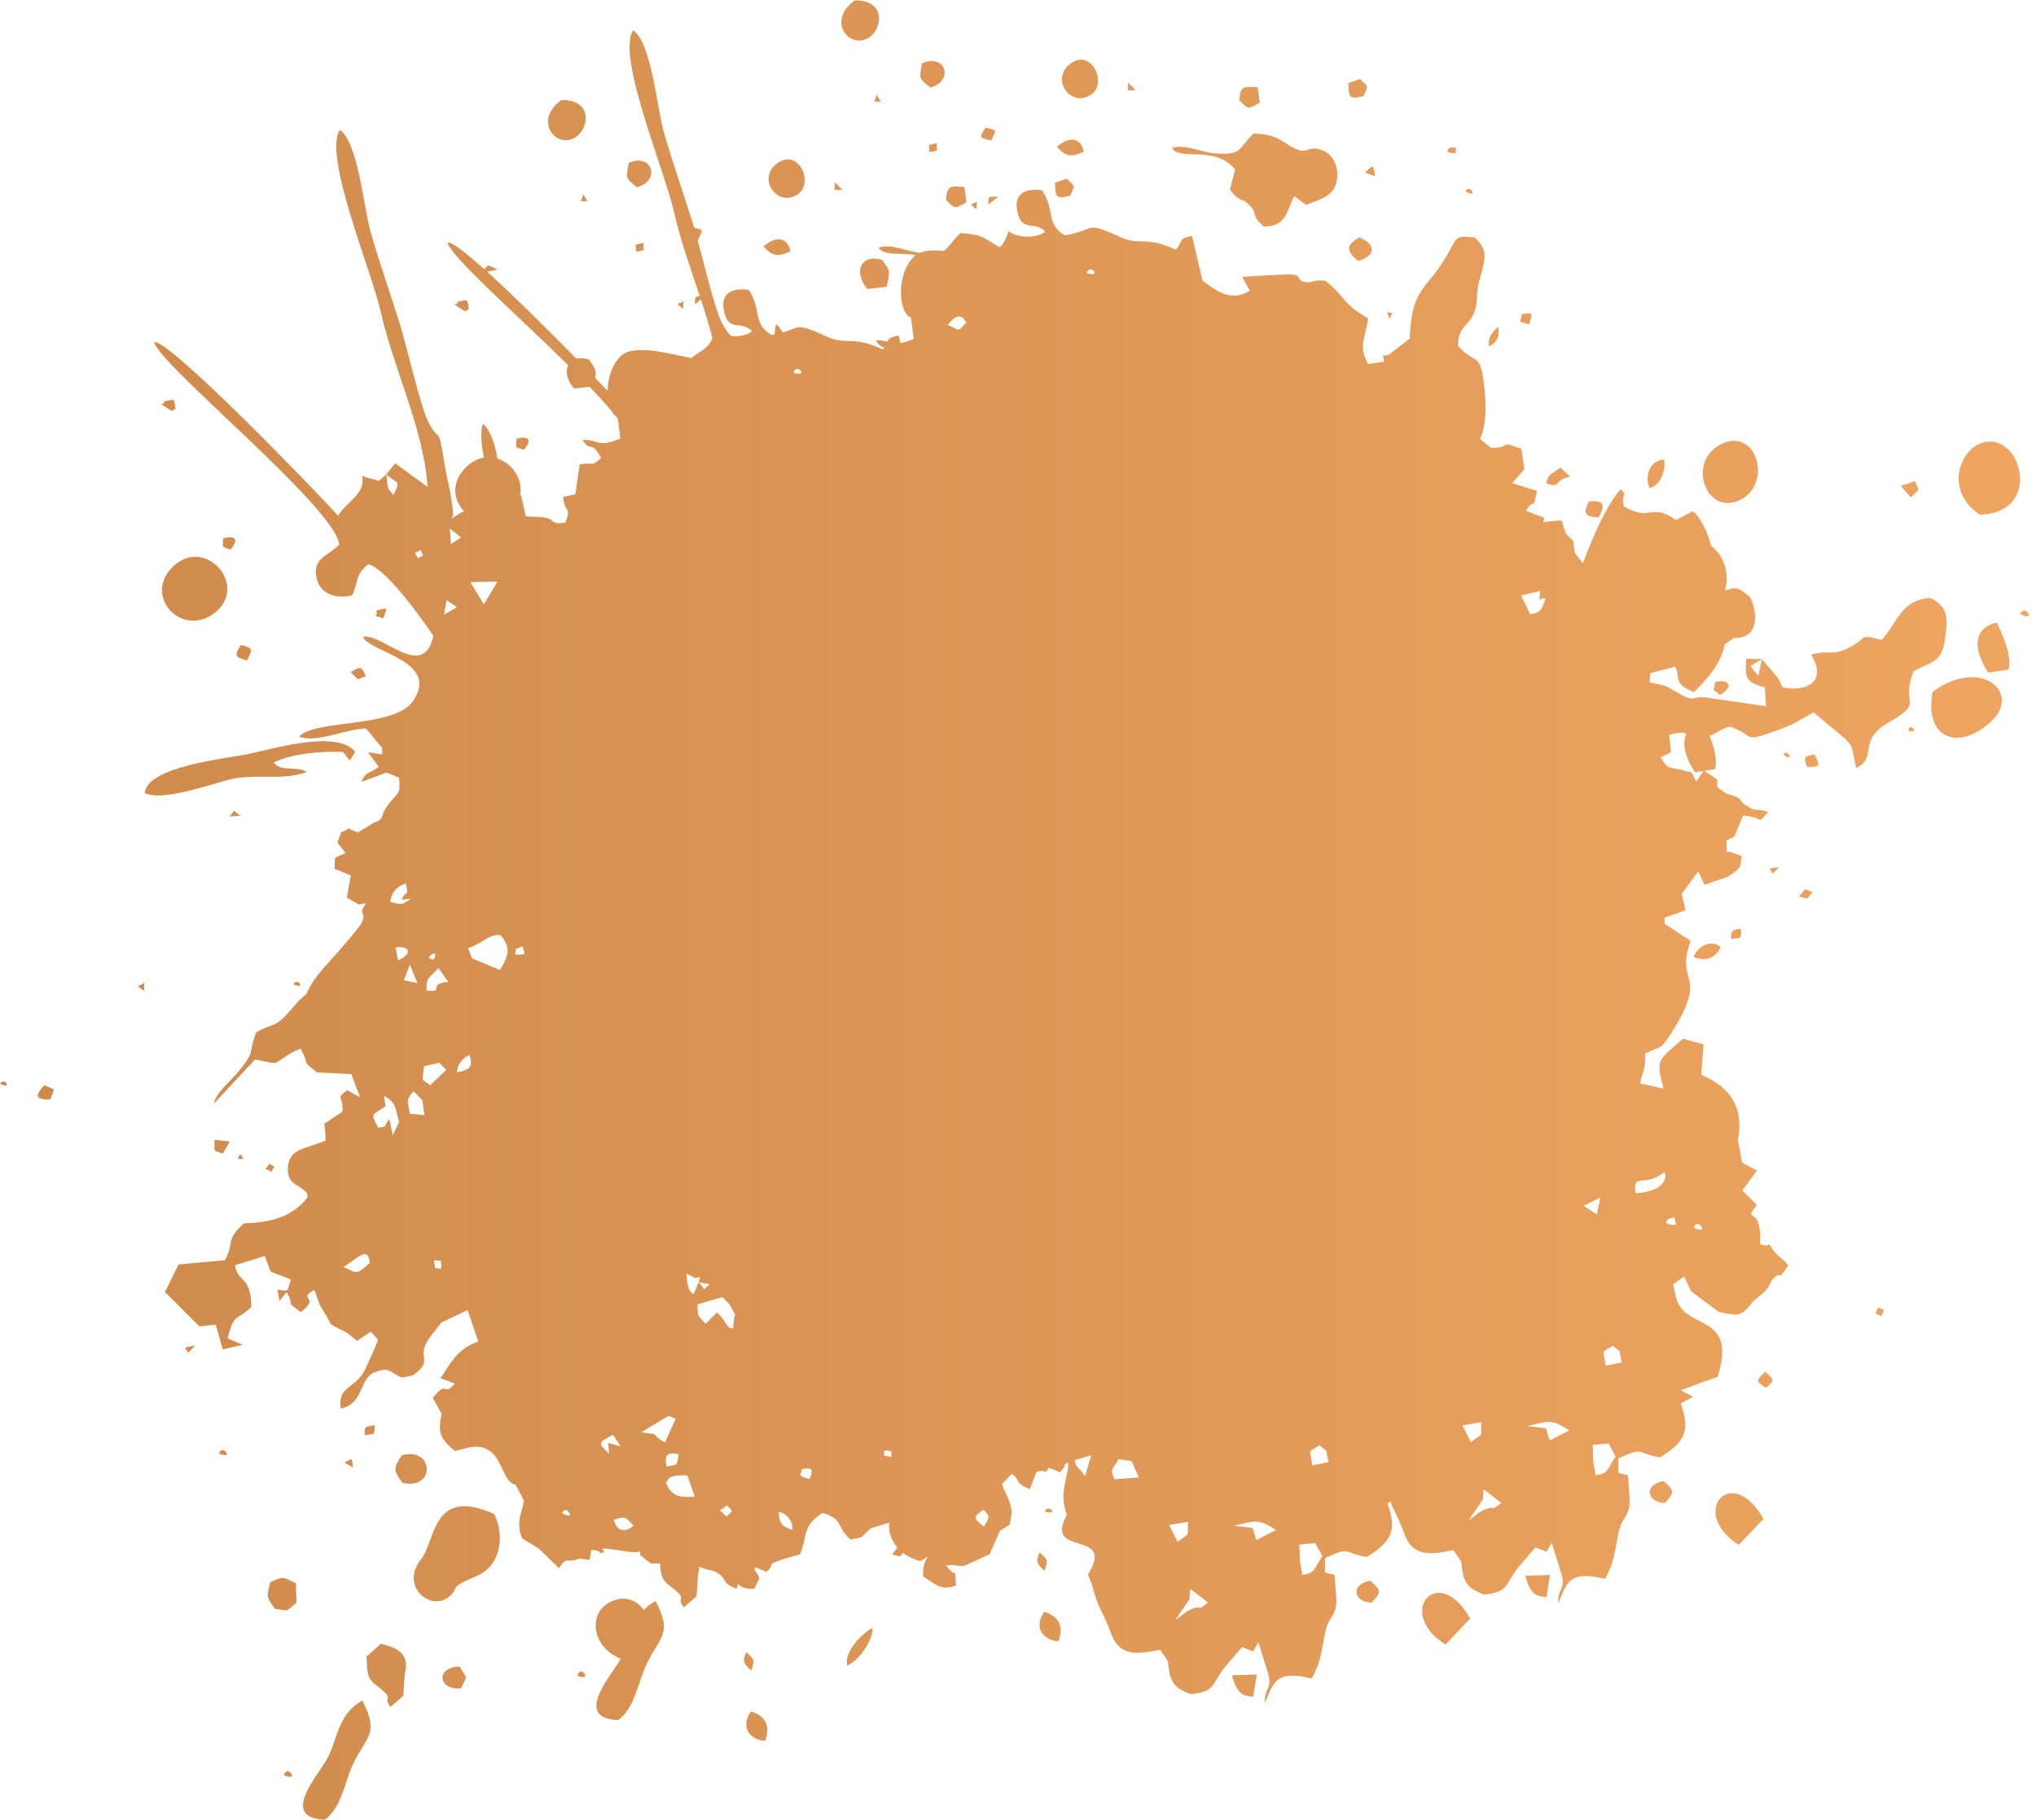 <svg width="66" height="59" viewBox="0 0 66 59" fill="none" xmlns="http://www.w3.org/2000/svg">
<path fill-rule="evenodd" clip-rule="evenodd" d="M51.582 38.47L51.498 38.227L51.582 38.47ZM57.82 24.463C57.83 24.51 58.093 24.63 57.993 24.472C57.899 24.325 57.817 24.451 57.82 24.463ZM61.862 23.683C61.866 23.7 62.129 23.769 62.014 23.616C61.918 23.489 61.858 23.664 61.862 23.683ZM45.042 10.345C45.151 10.099 45.204 10.161 44.962 10.121L45.042 10.345ZM9.513 31.905C9.519 31.932 9.821 32.034 9.711 31.886C9.617 31.759 9.511 31.892 9.513 31.905ZM47.516 6.201C47.522 6.231 47.829 6.359 47.708 6.185C47.613 6.047 47.51 6.171 47.516 6.201ZM31.648 6.784L31.67 6.526C31.521 6.674 31.348 6.529 31.648 6.784ZM28.556 3.297L28.407 3.056C28.399 3.333 28.192 3.282 28.556 3.297ZM57.445 28.338L57.675 28.109C57.189 28.175 57.431 28.149 57.445 28.338ZM36.817 2.921L36.562 2.677C36.6 2.93 36.433 2.944 36.817 2.921ZM55.969 27.242L56.221 27.122L56.502 26.443C57.25 26.488 56.911 26.779 57.316 26.328C56.823 26.151 57.025 26.374 56.64 26.136C56.282 25.916 56.579 25.89 55.964 25.731L55.669 25.523L55.663 25.273L55.252 24.991L55.597 24.937C55.678 24.61 55.562 24.211 55.418 23.857C55.63 23.788 55.751 23.652 56.07 23.556C56.898 23.828 56.472 24.078 57.401 23.752C58.294 23.438 58.068 23.48 58.792 23.095C60.181 24.293 59.953 23.877 60.171 24.899C60.891 24.555 60.181 24.023 61.22 23.426C62.431 22.73 61.576 22.849 62.038 21.759C62.644 21.429 62.944 21.484 63.05 20.72C63.135 20.117 63.199 19.669 62.561 19.382C61.604 19.473 61.54 20.144 60.999 20.745C60.187 20.557 60.622 20.64 59.94 20.996C59.411 21.272 59.273 21.068 58.706 21.22C59.231 22.059 58.628 22.445 57.788 22.284L57.639 21.987L57.116 21.367L56.999 21.911L56.747 21.595L57.116 21.367L56.609 21.356C56.55 22.029 56.625 22.118 57.21 22.288L57.249 22.894L55.426 22.633C54.819 22.508 55.007 22.818 54.434 22.488C53.957 22.212 54.032 22.235 53.473 22.122L53.494 21.826L54.306 21.611C54.485 22.004 54.227 22.163 54.917 22.441C55.314 22.032 55.805 21.515 55.91 20.887L56.21 20.684C56.993 20.707 57.009 19.934 56.739 19.369C56.304 18.978 56.246 19.052 55.915 19.146C56.088 18.627 55.876 17.987 55.467 17.698C55.359 17.276 55.18 16.857 54.879 16.569L54.332 16.86C53.493 16.275 53.538 16.935 52.638 16.419C52.54 15.921 52.783 16.162 52.546 15.853C51.938 16.497 51.321 18.25 51.311 18.266C51.017 17.852 51.05 18.038 51.007 17.546L50.754 17.288L50.619 16.873L50.362 16.89C49.822 16.944 50.099 16.96 50.042 16.782L49.473 16.561C49.71 16.105 49.713 16.621 49.816 15.911L49.021 15.665L49.416 15.206L49.315 14.548C48.521 14.263 49.073 14.511 48.33 14.52L47.979 14.231C48.2 13.727 48.173 13.106 48.116 12.555C47.994 11.371 47.833 11.855 47.263 11.21C47.264 10.385 47.851 10.638 47.879 9.612C47.901 8.777 48.468 8.267 47.801 7.7C47.209 7.639 47.245 7.666 46.979 8.149C46.258 9.465 45.76 9.242 45.701 10.977L45.067 11.467C44.786 11.638 44.816 11.348 44.866 11.726L44.35 11.802C44 11.17 44.295 10.908 44.345 10.316C43.453 9.807 43.626 9.606 42.957 9.099C42.553 9.057 42.51 9.186 42.315 9.146C41.961 9.074 42.273 8.901 41.765 8.896C41.607 8.894 40.336 8.963 40.269 8.985L40.517 9.428C39.893 9.791 39.467 9.455 38.982 9.098L38.64 7.645C38.192 7.743 38.372 7.771 38.121 8.097C37.123 7.636 36.951 7.972 36.332 7.691C35.117 7.141 35.558 7.451 34.523 7.631C33.887 7.268 34.217 6.808 33.778 6.167C33.305 6.101 32.869 6.232 32.969 6.808C33.102 7.569 33.507 7.131 33.883 7.504C33.682 7.708 33.012 7.752 32.696 7.494C32.59 7.787 32.522 7.916 32.415 8.019C32.345 7.983 32.265 7.936 32.17 7.873C31.778 7.612 31.604 7.596 31.133 7.554C30.84 7.833 30.77 8.031 30.583 8.133C30.289 8.106 30.012 8.113 29.814 8.196C29.349 8.138 28.908 7.897 28.481 8.028C28.648 8.307 29.161 8.185 29.686 8.269C29.68 8.274 29.673 8.279 29.667 8.284C29.04 8.822 29.11 10.162 29.532 10.294L29.619 10.989C29.434 11.065 29.298 11.105 29.19 11.123L29.132 10.874C28.841 10.938 28.814 10.973 28.763 11.078C28.669 11.052 28.559 11.027 28.392 11.031C28.525 11.246 28.592 11.245 28.663 11.257C28.648 11.278 28.632 11.302 28.613 11.327C27.615 10.866 27.442 11.202 26.824 10.921C25.779 10.448 25.959 10.611 25.372 10.78C25.31 10.665 25.241 10.57 25.164 10.508C25.131 10.589 25.114 10.706 25.112 10.843C25.081 10.849 25.049 10.855 25.015 10.861C24.378 10.498 24.708 10.038 24.269 9.397C23.797 9.331 23.36 9.462 23.461 10.037C23.593 10.799 23.998 10.361 24.375 10.735C24.258 10.852 23.985 10.917 23.714 10.9C23.659 10.836 23.577 10.808 23.389 10.44C23.182 10.035 22.847 8.654 22.616 7.787L22.623 7.789C22.765 7.434 22.859 7.473 22.505 7.385C22.494 7.349 22.484 7.314 22.474 7.283C22.173 6.314 21.796 5.26 21.52 4.282C21.292 3.473 21.118 1.392 20.525 0.979C19.976 1.818 21.54 5.501 21.854 6.892C22.055 7.782 22.384 8.691 22.686 9.606C22.539 9.61 22.516 9.625 22.532 9.865L22.721 9.71C22.857 10.126 22.986 10.544 23.095 10.961C22.947 11.295 22.832 11.3 22.404 11.607C21.876 11.512 20.6 11.136 20.159 11.514C19.845 11.783 19.706 12.253 19.698 12.671C19.573 12.541 19.437 12.4 19.292 12.251C19.338 11.991 19.302 11.968 19.094 11.656C18.933 11.605 18.795 11.6 18.684 11.628C17.751 10.678 16.64 9.577 15.792 8.811L16.121 8.742C15.799 8.567 15.828 8.569 15.706 8.733C15.099 8.189 14.641 7.834 14.509 7.863C14.587 8.296 16.717 10.162 18.417 11.838C18.322 12.031 18.373 12.321 18.61 12.6L19.112 12.539C19.371 12.81 19.608 13.068 19.811 13.306C19.854 13.395 19.908 13.462 19.971 13.5C19.991 13.525 20.011 13.55 20.03 13.574L20.11 14.218C19.362 14.528 19.416 14.248 18.884 14.261C19.159 14.706 19.151 14.224 19.486 14.851C19.106 15.174 19.29 14.956 18.792 15.059L18.652 16.023L18.253 16.111C18.316 16.68 18.535 16.409 18.325 16.945C17.752 17.024 18.107 16.827 17.528 16.762L17.044 16.741L16.889 16.056L16.856 16.061C16.97 15.55 16.61 15.019 16.121 14.866C16.056 14.405 15.886 13.926 15.656 13.737C15.568 13.953 15.596 14.406 15.69 14.834C15.492 14.867 15.289 14.966 15.1 15.155C14.612 15.64 14.7 16.223 15.041 16.576L14.893 16.649C14.445 16.949 14.724 16.749 14.686 16.658C14.642 15.995 14.486 15.551 14.389 14.923C14.204 13.735 14.271 14.433 13.881 13.67C13.626 13.17 13.175 11.188 12.966 10.513C12.665 9.544 12.288 8.49 12.012 7.511C11.784 6.703 11.61 4.622 11.017 4.209C10.468 5.048 12.031 8.731 12.346 10.122C12.762 11.968 13.733 13.899 13.863 15.787L12.81 15.02L12.52 15.382C12.897 15.704 12.994 15.544 12.759 16.047C12.5 15.779 12.591 15.808 12.52 15.382L12.281 15.591C12.086 15.515 11.849 15.498 11.737 15.419C11.862 16.011 11.267 16.232 10.959 16.718C10.367 16.056 5.486 10.988 5 11.092C5.13 11.807 10.845 16.425 10.998 17.65C10.655 18.036 10.15 18.054 10.252 18.694C10.344 19.265 10.919 19.431 11.41 19.301C11.649 18.824 11.48 18.674 11.938 18.291C12.605 18.45 14.051 20.615 14.051 20.616C13.717 22.089 12.425 20.535 11.767 20.642C11.963 21.154 14.28 21.415 13.392 22.725C12.791 23.611 10.228 23.312 9.695 23.879C10.253 24.104 11.212 23.629 11.864 23.617L12.386 24.246L12.395 24.46L11.93 24.388L12.279 24.858C11.915 25.122 11.859 25.008 11.717 25.346L12.528 25.048L12.937 25.21C12.979 25.718 12.943 25.655 12.652 26.003C12.232 26.506 12.544 26.516 12.096 26.686L11.726 26.912L11.601 26.988C11.04 26.791 11.515 26.829 11.059 26.977C10.908 27.457 10.87 27.185 11.2 27.658C10.746 27.87 10.89 27.703 10.843 28.163L11.372 28.383L11.242 29.101L11.628 29.322L11.867 29.283C11.559 29.735 11.91 29.489 11.725 29.916C11.674 30.033 11.251 30.516 11.141 30.65C10.746 31.131 10.151 31.663 9.935 32.224C9.636 32.461 9.539 32.627 9.292 32.891C8.867 33.345 8.799 33.166 8.302 33.474C8.022 34.209 8.316 34.027 7.716 34.756C7.478 35.043 6.977 35.453 6.936 35.777L8.265 34.349C9.149 34.51 8.743 34.547 9.46 34.125L9.738 33.994C10.076 34.559 9.707 34.329 10.279 34.767L11.388 34.823L11.672 35.574L11.256 35.344C10.852 35.648 11.137 35.487 11.102 36.04L10.516 36.43L10.553 36.789L10.548 36.981L10.216 37.103C9.848 37.23 9.395 37.303 9.341 37.772C9.269 38.388 9.617 38.349 9.946 38.669L9.978 38.808C9.258 39.766 7.992 39.616 7.898 39.669C7.272 40.255 7.623 40.255 7.29 40.856L5.789 40.993L5.348 41.887L6.462 42.999L6.995 42.946L7.221 43.746L7.868 43.6L7.377 43.387C7.601 42.529 7.659 42.847 8.148 42.37C8.143 41.349 7.683 41.568 7.619 41.019L8.583 40.719L8.772 41.224L9.428 41.481C9.289 41.922 9.367 41.857 8.995 41.809L9.063 42.178L9.289 41.887C9.612 42.444 9.174 42.1 9.748 42.539C10.429 42.023 9.598 42.143 10.191 41.815L10.38 42.339C10.924 43.144 10.44 42.771 11.258 43.217L11.575 43.47L12.021 43.171L12.254 43.433C12.249 43.495 11.838 44.419 11.766 44.526C11.429 45.027 10.934 44.992 11.05 45.666C11.782 45.506 11.645 44.753 12.09 44.512C12.624 44.303 12.561 44.44 13.024 44.664L13.379 44.591C14.144 44.046 13.391 44.048 13.98 43.295L14.309 42.875L15.159 42.471L15.505 43.492C14.844 43.72 14.628 44.155 14.282 44.68L14.747 44.857C14.317 45.329 14.557 44.678 14.029 45.319L14.317 45.837C14.187 46.46 14.265 46.632 14.74 47.038C15.174 46.954 15.546 46.744 15.963 47.11C16.271 47.381 16.37 48.097 16.714 48.136L16.988 48.649C16.902 49.109 16.716 49.368 16.927 49.872L17.481 50.217L18.118 50.84C18.397 50.436 18.278 50.695 18.802 50.531L19.113 50.576L19.167 50.25C19.512 50.257 19.406 50.363 19.488 50.349C19.847 50.288 18.93 50.081 20.365 50.307C20.908 50.392 20.733 50.136 20.753 50.412L21.091 50.685L21.342 50.692C21.363 50.691 21.382 50.691 21.4 50.69C21.417 51.008 21.427 51.211 21.726 51.422C22.36 51.906 21.884 51.723 22.165 52.11L22.581 51.751L22.629 51.043C22.654 50.949 22.667 50.864 22.669 50.787C23.025 50.96 23.078 50.865 23.268 50.996C23.623 51.241 23.331 51.283 23.872 51.51L23.932 51.355C24.027 51.46 24.203 51.53 24.451 51.505C24.657 51.09 24.656 51.211 24.451 50.873L24.494 50.813L24.849 50.958C25.166 50.664 24.792 50.752 25.336 50.566L25.942 50.385C26.186 49.75 25.999 49.475 26.665 49.047C27.375 49.276 27.068 49.45 27.567 49.912C28.096 49.821 27.844 49.857 28.246 49.54L28.513 49.463L28.825 49.363C28.792 49.636 28.884 49.935 29.097 50.178C29.058 50.18 29.055 50.242 28.918 50.394C29.247 50.461 29.135 50.506 29.272 50.343C29.422 50.46 29.608 50.553 29.831 50.61C29.927 50.564 30.011 50.513 30.087 50.458C30.014 50.578 29.91 50.698 29.925 51.108C30.376 51.384 30.488 51.578 30.993 51.405C30.926 50.691 31.051 51.255 30.668 50.752C31.075 50.701 30.945 50.797 31.276 50.758L32.11 50.373L32.097 50.347L32.417 49.63L32.736 49.42L32.8 48.998C32.703 48.462 32.555 48.418 32.483 48.109L32.801 47.783C33.118 48.013 32.852 48.058 33.381 48.28L33.594 47.728C33.639 47.712 33.679 47.697 33.715 47.681L33.911 47.711L34.003 47.584L34.358 47.729C34.615 47.489 34.415 47.503 34.627 47.416C34.656 47.861 34.3 48.37 34.586 49.111C33.8 50.52 36.203 49.552 35.268 51.042L35.398 51.369C35.581 52.139 35.764 52.251 36.016 52.955C36.3 53.749 36.937 53.616 37.608 53.484L37.859 53.854C37.925 54.474 37.983 54.696 38.6 54.924C39.388 54.839 39.261 54.647 39.684 54.071L40.264 53.398L40.624 53.537L40.794 53.244L41.108 54.254C41.255 54.763 40.974 54.715 41.003 55.211C41.283 54.56 41.334 54.128 42.515 54.416C42.955 53.706 42.844 52.925 43.108 52.521C43.383 52.1 43.321 51.974 43.292 51.459C43.26 50.869 43.307 51.133 42.95 50.97L42.955 50.514C43.803 50.123 43.509 50.336 44.3 50.48C45.145 49.966 45.278 49.595 44.976 48.733L45.07 48.681C45.204 49.027 45.347 49.229 45.525 49.726C45.808 50.519 46.446 50.386 47.116 50.254L47.367 50.625C47.433 51.245 47.492 51.466 48.109 51.695C48.896 51.609 48.769 51.417 49.193 50.841L49.772 50.168L50.133 50.306L50.302 50.014L50.617 51.024C50.764 51.532 50.483 51.485 50.511 51.981C50.792 51.33 50.842 50.898 52.023 51.186C52.463 50.477 52.353 49.695 52.617 49.291C52.892 48.871 52.83 48.744 52.801 48.229C52.768 47.639 52.815 47.903 52.458 47.74L52.463 47.283C53.311 46.893 53.017 47.107 53.809 47.25C54.653 46.736 54.787 46.365 54.485 45.503L54.881 45.283L54.484 45.069L54.84 44.941L55.68 44.636C56.344 42.525 54.591 43.162 54.33 42.059L54.236 41.638L54.593 41.386L54.824 41.867L55.709 42.528C56.341 42.664 56.427 42.715 56.833 42.187L57.194 41.886C57.429 41.636 57.337 41.602 57.504 41.433C57.769 41.165 57.597 41.607 57.971 41.021C57.694 40.686 57.676 40.812 57.434 40.464C57.236 40.177 57.502 40.487 57.058 40.337C57.118 38.971 56.469 39.715 56.947 39.059L56.48 38.598L56.956 37.947L56.473 37.693L56.335 36.944C56.662 35.356 55.294 34.939 55.149 34.838L55.222 33.858L54.561 33.676C53.667 34.432 53.706 34.368 53.927 35.293L53.162 35.123C53.278 34.593 53.325 34.796 53.335 34.152C53.835 33.904 53.805 34.065 54.13 33.565C55.458 31.524 54.264 31.924 54.808 30.506L53.961 29.95L53.959 29.752L54.64 29.509L54.513 28.981L55.054 28.249L55.252 28.689L56.022 28.42C56.38 28.151 56.43 28.199 56.457 27.755L56.106 27.622L55.973 27.613L55.969 27.242ZM55.222 24.996L54.996 25.326C54.992 25.323 54.987 25.321 54.983 25.319C54.707 24.838 54.941 25.127 54.489 24.949C53.997 24.86 54.1 24.933 53.825 24.551L54.169 24.392L54.106 23.825C54.522 23.713 54.58 23.747 54.664 23.8C54.498 24.145 54.677 24.631 54.947 25.039L55.222 24.996ZM22.259 41.283C22.328 41.324 22.412 41.376 22.532 41.434L22.698 41.4C22.68 41.453 22.662 41.509 22.644 41.569L23.007 41.632C22.724 41.884 22.907 41.821 22.644 41.569L22.489 41.952C22.315 41.886 22.255 41.581 22.259 41.283ZM23.647 42.285L23.826 42.607C23.788 42.791 23.767 42.936 23.77 43.059C23.547 43.099 23.578 42.847 23.239 42.55L22.872 42.92C22.584 42.601 22.631 42.676 22.608 42.287L23.425 42.051C23.491 42.126 23.569 42.205 23.647 42.285ZM28.649 47.183L28.676 47.02C28.79 47.023 28.855 47.036 28.893 47.052C28.892 47.091 28.892 47.146 28.902 47.225C28.778 47.215 28.693 47.211 28.649 47.183ZM34.841 47.338L34.845 47.337L35.339 47.188L35.373 47.188L35.175 47.856C34.924 47.507 34.886 47.6 34.841 47.338ZM18.717 54.321C18.723 54.346 19.091 54.452 18.937 54.253C18.806 54.084 18.714 54.304 18.717 54.321ZM65.492 19.899C65.501 19.938 65.894 20.076 65.737 19.867C65.597 19.682 65.492 19.896 65.492 19.899ZM32.04 6.635L32.361 6.37C32.064 6.391 32.02 6.324 32.04 6.635ZM47.198 4.965C47.16 4.695 47.282 4.808 47.008 4.78C47.01 4.8 46.716 4.963 47.198 4.965ZM60.997 42.667C61.067 42.406 61.138 42.499 60.877 42.387C60.816 42.591 60.705 42.556 60.997 42.667ZM44.242 5.596L44.58 5.712C44.501 5.226 44.484 5.412 44.242 5.596ZM30.378 4.877C30.328 4.601 30.482 4.618 30.113 4.704C30.161 4.957 30.017 4.966 30.378 4.877ZM58.309 29.065C58.682 29.13 58.506 29.218 58.758 28.92C58.365 28.787 58.611 28.79 58.309 29.065ZM56.116 30.444C56.418 30.386 56.458 30.487 56.433 30.111C56.209 30.149 56.115 30.105 56.116 30.444ZM49.567 10.512C49.708 10.14 49.672 10.118 49.32 10.187C49.327 10.452 49.128 10.401 49.567 10.512ZM15.199 10.027C15.142 9.626 15.166 9.737 14.823 9.785C14.867 9.971 14.523 9.727 14.919 9.994C15.18 10.17 15.053 10.056 15.199 10.027ZM33.854 50.93C33.985 50.577 33.96 50.567 33.701 50.332C33.567 50.642 33.602 50.668 33.854 50.93ZM48.266 11.235C48.55 11.087 48.617 10.887 48.571 10.589C48.334 10.794 48.233 10.94 48.266 11.235ZM16.977 14.585C17.254 14.27 17.155 14.118 16.745 14.221C16.739 14.565 16.658 14.466 16.977 14.585ZM32.131 4.559C32.282 4.183 32.379 4.249 31.943 4.138C31.734 4.507 31.732 4.442 32.131 4.559ZM58.575 24.86C59.043 24.877 58.987 24.813 58.821 24.459C58.553 24.521 58.429 24.489 58.575 24.86ZM57.246 44.994C57.522 44.75 57.543 44.755 57.22 44.472C56.849 44.814 56.979 44.794 57.246 44.994ZM55.751 22.529C56.223 22.268 56.053 22.003 55.605 22.107C55.559 22.498 55.46 22.254 55.751 22.529ZM61.616 15.752L61.945 16.126C62.264 15.799 62.205 15.982 62.084 15.598L61.616 15.752ZM50.122 15.671C50.641 15.855 50.317 15.565 50.899 15.456L50.581 15.16C50.233 15.416 50.215 15.341 50.122 15.671ZM51.831 16.777C52.03 16.357 52.021 16.227 51.511 16.249C51.298 16.661 51.383 16.745 51.831 16.777ZM43.707 2.693C43.724 3.185 43.741 3.222 44.203 3.117C44.359 2.727 44.368 2.847 44.089 2.564L43.707 2.693ZM54.898 31.023C55.281 31.175 55.583 31.09 55.78 30.708C55.454 30.429 55.045 30.682 54.898 31.023ZM34.262 4.76C34.55 5.092 34.738 5.097 35.132 4.919C35.02 4.403 34.611 4.447 34.262 4.76ZM53.474 15.823C53.822 15.759 54.023 15.213 53.938 14.892C53.464 14.939 53.309 15.444 53.474 15.823ZM40.174 3.249C40.482 3.572 40.465 3.527 40.838 3.33L40.771 2.832C40.348 2.81 40.207 2.753 40.174 3.249ZM53.98 48.724C54.29 48.367 54.284 48.332 53.93 48.017C53.272 48.121 53.376 48.723 53.98 48.724ZM44.023 8.465C44.628 8.279 44.598 7.913 44.059 7.695C43.608 7.975 43.648 8.127 44.023 8.465ZM50.134 51.773L50.247 51.06L49.448 51.084C49.611 51.752 49.869 51.759 50.134 51.773ZM34.311 53.209C34.487 52.741 34.339 52.407 33.855 52.255C33.511 52.708 33.768 53.175 34.311 53.209ZM30.157 2.84C30.934 2.635 30.66 1.71 29.888 2.054C29.806 2.539 29.767 2.525 30.157 2.84ZM49.604 19.915L49.31 19.308L49.928 19.157C49.893 19.706 49.883 19.325 50.102 19.405C49.961 19.766 49.992 19.84 49.604 19.915ZM28.118 9.37L28.748 9.294C28.852 8.753 28.867 8.822 28.602 8.426C27.918 8.211 27.643 8.811 28.118 9.37ZM34.675 2.084C34.042 2.59 34.726 3.514 35.374 3.066C35.917 2.692 35.37 1.529 34.675 2.084ZM64.455 21.809L65.106 21.707C65.224 21.232 64.924 20.603 64.728 20.182C63.847 20.4 64.049 21.194 64.455 21.809ZM27.71 0.013C26.869 0.608 27.399 1.453 28 1.294C28.582 1.141 28.834 -0.003 27.71 0.013ZM56.365 50.085L57.166 49.243C56.128 47.397 54.718 49.047 56.365 50.085ZM55.892 14.357C54.631 14.86 55.269 16.738 56.388 16.217C57.452 15.722 56.979 13.924 55.892 14.357ZM62.65 22.427C62.353 24.001 63.561 24.366 64.594 23.342C65.502 22.442 64.208 21.291 62.65 22.427ZM20.039 55.765C20.572 55.381 20.678 54.571 20.93 54.014C21.356 53.072 21.832 53.012 21.252 51.904C21.096 51.99 20.972 52.088 20.87 52.196C20.677 51.925 20.36 51.764 20.006 51.853C19.027 52.1 19.095 53.37 20.12 53.775C20.097 53.819 20.072 53.862 20.045 53.905C19.692 54.47 18.638 55.711 20.039 55.765ZM64.18 16.686C66.007 16.637 65.661 14.567 64.685 14.336C63.714 14.105 62.837 15.795 64.18 16.686ZM47.6 49.3L48.066 48.617L48.094 48.28L48.668 48.724C48.255 49.051 48.518 48.782 48.134 48.936C47.934 49.016 47.809 49.155 47.6 49.3ZM40.041 5.494L39.871 6.142C40.218 6.596 40.2 6.389 40.434 6.59C40.853 6.95 40.483 6.932 40.971 7.344C41.686 7.333 41.675 6.923 41.955 6.358L42.343 6.645C42.759 6.465 43.171 6.4 43.31 5.955C43.437 5.55 43.281 5.035 42.873 4.874C42.294 4.647 42.465 5.167 41.679 4.644C41.286 4.382 41.113 4.366 40.642 4.325C40.14 4.801 40.29 5.039 39.402 4.974C38.907 4.938 38.441 4.659 37.99 4.799C38.252 5.235 39.364 4.686 40.041 5.494ZM52.375 47.223C52.103 47.597 52.178 47.77 51.724 47.827L51.646 47.369L51.629 46.844L52.144 46.797L52.375 47.223ZM50.871 46.373L50.235 46.7L50.112 46.304L49.515 46.234C50.194 46.077 50.276 45.984 50.871 46.373ZM48.02 46.109C47.981 46.672 48.138 46.395 47.681 46.757L47.407 46.208L48.02 46.109ZM54.912 39.796C54.901 39.746 55.026 39.593 55.142 39.753C55.293 39.958 54.92 39.831 54.912 39.796ZM54.105 39.504C54.335 39.517 54.214 39.249 54.341 39.712C53.775 39.698 54.11 39.526 54.105 39.504ZM51.875 38.826L51.764 39.376L51.339 39.09L51.875 38.826ZM53.019 38.686C52.918 37.98 53.308 38.526 53.964 37.995C54.099 38.496 53.434 38.667 53.019 38.686ZM51.498 38.227L51.582 38.47L51.498 38.227ZM52.049 44.277C51.988 43.754 51.862 43.871 52.285 43.629C52.635 43.939 52.431 43.639 52.578 44.168L52.049 44.277ZM30.721 10.531C30.939 10.269 31.062 10.209 31.212 10.3C31.235 10.342 31.27 10.39 31.329 10.45C31.038 10.74 31.183 10.75 30.721 10.531ZM35.229 8.849C35.221 8.816 35.338 8.654 35.451 8.784C35.601 8.957 35.232 8.865 35.229 8.849ZM33.283 53.304L33.556 53.191L33.283 53.304ZM7.718 37.561C7.72 37.573 7.945 37.625 7.846 37.483C7.755 37.353 7.718 37.561 7.718 37.561ZM0.005 35.134C0.01 35.162 0.313 35.264 0.202 35.115C0.108 34.989 0.002 35.122 0.005 35.134ZM33.873 49.002C33.875 49.011 34.212 49.094 34.083 48.948C33.996 48.849 33.862 48.952 33.873 49.002ZM22.14 10.014L22.161 9.755C22.012 9.904 21.839 9.758 22.14 10.014ZM19.047 6.527L18.898 6.285C18.891 6.563 18.683 6.512 19.047 6.527ZM4.667 32.128L4.673 31.846C4.517 32.038 4.337 31.869 4.667 32.128ZM7.437 26.466L7.799 26.446C7.436 26.228 7.712 26.209 7.437 26.466ZM7.103 47.123C7.108 47.143 7.469 47.251 7.319 47.066C7.209 46.931 7.094 47.083 7.103 47.123ZM6.091 43.866L6.328 43.622C5.805 43.71 6.073 43.691 6.091 43.866ZM27.309 6.152L27.055 5.906C27.092 6.16 26.925 6.174 27.309 6.152ZM9.209 57.55C9.215 57.575 9.583 57.682 9.429 57.483C9.298 57.313 9.205 57.534 9.209 57.55ZM11.163 47.415L11.445 47.577C11.39 47.222 11.45 47.282 11.163 47.415ZM8.601 37.9C8.94 38.005 8.689 38.078 8.9 37.821C8.584 37.682 8.849 37.656 8.601 37.9ZM20.869 8.107C20.819 7.831 20.973 7.848 20.605 7.934C20.653 8.187 20.509 8.196 20.869 8.107ZM12.43 20.042C12.55 19.667 12.604 19.696 12.205 19.79C12.251 20.035 12.043 19.934 12.43 20.042ZM11.816 46.528C12.135 46.47 12.135 46.572 12.149 46.205C11.799 46.271 11.84 46.212 11.816 46.528ZM5.691 13.257C5.634 12.856 5.657 12.967 5.314 13.015C5.359 13.2 5.014 12.957 5.41 13.223C5.672 13.4 5.544 13.286 5.691 13.257ZM11.369 21.791C11.699 22.093 11.484 22.041 11.86 21.925C11.703 21.584 11.702 21.596 11.369 21.791ZM24.346 54.16C24.477 53.806 24.451 53.798 24.192 53.562C24.059 53.872 24.093 53.898 24.346 54.16ZM7.469 17.815C7.745 17.5 7.647 17.347 7.237 17.45C7.23 17.795 7.149 17.696 7.469 17.815ZM13.286 31.27L13.529 31.867L13.093 31.783L13.286 31.27ZM7.223 37.401L7.449 37.009L6.954 36.949C6.967 37.388 6.867 37.266 7.223 37.401ZM8.006 21.41C8.191 21.054 8.225 21.014 7.807 20.91C7.602 21.25 7.594 21.302 8.006 21.41ZM1.624 35.646C1.795 35.24 1.804 35.352 1.435 35.182C1.145 35.501 1.118 35.65 1.624 35.646ZM34.199 5.923C34.215 6.415 34.233 6.451 34.694 6.347C34.851 5.957 34.86 6.078 34.581 5.794L34.199 5.923ZM24.754 7.99C25.042 8.321 25.23 8.327 25.624 8.149C25.512 7.633 25.102 7.677 24.754 7.99ZM30.666 6.479C30.973 6.802 30.956 6.757 31.33 6.56L31.263 6.062C30.839 6.039 30.699 5.983 30.666 6.479ZM44.471 51.954C44.782 51.597 44.775 51.562 44.421 51.247C43.764 51.351 43.868 51.953 44.471 51.954ZM27.466 53.992C27.809 53.879 28.335 53.139 28.28 52.774C27.919 52.974 27.355 53.56 27.466 53.992ZM14.942 54.735C15.162 54.291 15.146 54.459 14.899 54.028C14.097 54.053 14.213 54.809 14.942 54.735ZM40.626 55.004L40.739 54.29L39.94 54.314C40.103 54.982 40.361 54.989 40.626 55.004ZM24.803 56.439C24.979 55.971 24.83 55.637 24.347 55.484C24.003 55.938 24.26 56.405 24.803 56.439ZM12.218 54.652C12.852 55.136 12.376 54.953 12.657 55.34L13.072 54.981L13.121 54.273C13.288 53.631 12.913 53.424 12.347 53.291L11.878 53.712C11.917 54.157 11.858 54.398 12.218 54.652ZM14.615 17.64L14.583 17.134L14.946 17.424L14.615 17.64ZM20.649 6.07C21.425 5.865 21.151 4.94 20.379 5.284C20.298 5.769 20.259 5.755 20.649 6.07ZM13.032 47.176C12.742 47.606 12.746 47.651 13.045 48.072C14.123 48.324 14.075 46.902 13.032 47.176ZM8.911 52.158C9.406 52.221 9.219 52.279 9.613 51.955L9.589 51.333C9.154 51.108 9.183 51.105 8.761 51.295C8.637 51.801 8.631 51.737 8.911 52.158ZM13.743 34.566L14.244 34.455L14.466 34.685L13.944 35.181L13.698 35.006L13.743 34.566ZM25.167 5.314C24.534 5.819 25.218 6.744 25.866 6.296C26.409 5.922 25.862 4.759 25.167 5.314ZM18.202 3.243C17.36 3.838 17.891 4.683 18.491 4.524C19.074 4.37 19.326 3.227 18.202 3.243ZM46.857 53.315L47.658 52.473C46.62 50.627 45.21 52.276 46.857 53.315ZM13.325 29.142C12.999 29.339 13.061 29.342 12.657 29.241C12.668 28.959 12.868 28.72 13.157 28.643C13.268 29.14 13.149 28.819 13.024 29.165L13.325 29.142ZM5.592 18.385C4.613 19.358 5.95 20.728 7.003 19.833C8.049 18.944 6.623 17.36 5.592 18.385ZM10.531 58.995C11.063 58.611 11.17 57.8 11.421 57.244C11.848 56.302 12.323 56.242 11.744 55.134C10.898 55.601 10.969 56.443 10.536 57.135C10.184 57.7 9.129 58.941 10.531 58.995ZM4.691 25.706C5.241 25.991 6.76 25.45 7.425 25.276C8.259 25.058 9.168 25.332 9.951 25.024C9.559 24.814 9.122 25.041 8.87 24.721C9.47 24.424 10.442 24.347 11.12 24.379L11.34 24.657L11.517 24.372C10.918 23.647 8.888 24.273 8.047 24.445C7.307 24.596 4.78 24.848 4.691 25.706ZM16.026 49.089C14.006 48.171 14.122 49.957 13.66 50.536C12.959 51.414 13.914 52.196 14.485 51.813C14.979 51.482 14.407 51.521 15.429 51.107C16.229 50.782 16.372 49.808 16.026 49.089ZM38.092 52.531L38.557 51.847L38.586 51.51L39.16 51.953C38.747 52.282 39.009 52.012 38.626 52.166C38.426 52.245 38.3 52.384 38.092 52.531ZM12.45 35.521C12.87 35.771 12.802 35.914 12.939 36.378L12.734 36.802L12.619 36.28C12.365 36.608 12.611 36.487 12.264 36.561C11.994 36.08 12.061 36.158 12.496 35.866L12.45 35.521ZM13.28 36.105C13.226 35.628 13.128 35.724 13.404 35.376L13.693 35.668L13.759 36.153L13.28 36.105ZM42.867 50.453C42.594 50.827 42.67 51 42.216 51.057L42.137 50.599L42.121 50.074L42.636 50.027L42.867 50.453ZM13.909 31.043C13.899 30.994 14.152 30.797 14.107 31.003C14.06 31.21 13.909 31.045 13.909 31.043ZM12.822 30.715C13.211 30.652 13.455 30.873 12.903 31.142L12.822 30.715ZM14.536 31.835C13.808 31.887 14.468 32.201 13.822 32.11C13.828 31.664 13.888 31.74 14.21 31.383L14.536 31.835ZM41.362 49.602L40.727 49.93L40.604 49.535L40.007 49.464C40.686 49.307 40.768 49.214 41.362 49.602ZM38.512 49.339C38.473 49.901 38.63 49.625 38.172 49.987L37.899 49.438L38.512 49.339ZM36.918 47.899L36.123 47.957C35.979 47.585 36.043 47.707 36.259 47.303L36.682 47.37L36.918 47.899ZM13.638 17.829C13.719 18.114 13.813 17.918 13.55 18.106C13.484 17.888 13.316 18.005 13.638 17.829ZM15.246 18.87L16.124 18.857L15.687 19.593L15.246 18.87ZM14.112 41.121C14.049 40.741 14.029 40.9 14.296 40.868C14.322 41.313 14.272 41.07 14.112 41.121ZM11.132 41.075C11.586 40.807 11.925 40.366 11.989 40.94C11.53 41.334 11.62 41.297 11.132 41.075ZM42.54 47.507C42.48 46.984 42.354 47.102 42.776 46.858C43.127 47.169 42.922 46.869 43.07 47.398L42.54 47.507ZM31.898 49.492C31.476 49.179 31.608 49.159 31.879 48.941C32.1 49.18 32.085 49.153 31.898 49.492ZM25.242 49.014C25.505 49.053 25.733 49.35 25.679 49.598C25.295 49.473 25.265 49.338 25.242 49.014ZM23.733 48.983C23.456 49.263 23.64 49.188 23.333 48.967C23.647 48.796 23.475 48.718 23.733 48.983ZM19.898 49.271C20.284 49.148 20.271 49.178 20.539 49.462C20.216 49.727 19.978 49.599 19.898 49.271ZM25.986 47.629C26.309 47.584 26.386 47.578 26.246 47.953C25.788 47.837 26.001 47.792 25.986 47.629ZM22.523 48.52C22.044 48.562 21.739 48.506 21.586 48.056C21.709 48.007 21.527 47.81 22.281 47.831L22.523 48.52ZM18.226 49.047C18.225 49.042 18.321 48.852 18.444 49.032C18.581 49.234 18.234 49.086 18.226 49.047ZM21.615 47.55C21.519 47.178 21.636 47.053 22.003 47.149C21.925 47.557 21.994 47.453 21.615 47.55ZM21.902 46.002L21.555 46.763C21.014 46.468 21.506 46.52 20.79 46.435L21.673 45.898L21.902 46.002ZM20.123 46.893L19.712 46.778L19.751 47.137C19.417 46.796 19.331 46.796 19.872 46.515L20.123 46.893ZM14.813 34.764C14.833 34.497 15.007 34.285 15.22 34.204C15.345 34.587 15.22 34.696 14.813 34.764ZM17.008 30.927C16.549 31.018 16.752 30.856 16.721 30.759C16.988 30.704 16.908 30.55 17.008 30.927ZM15.173 30.739C15.707 30.551 15.784 30.318 16.214 30.305C16.562 30.708 16.507 30.957 16.206 31.447L15.299 31.068L15.173 30.739ZM14.474 19.457L14.815 19.685L14.394 19.926L14.474 19.457ZM25.72 12.079C25.713 12.046 25.83 11.883 25.943 12.014C26.092 12.187 25.724 12.095 25.72 12.079Z" fill="url(#paint0_linear_195:3954)"/>
<defs>
<linearGradient id="paint0_linear_195:3954" x1="0.005" y1="29.504" x2="65.774" y2="29.504" gradientUnits="userSpaceOnUse">
<stop stop-color="#CE894B"/>
<stop offset="1" stop-color="#EFA561"/>
</linearGradient>
</defs>
</svg>
